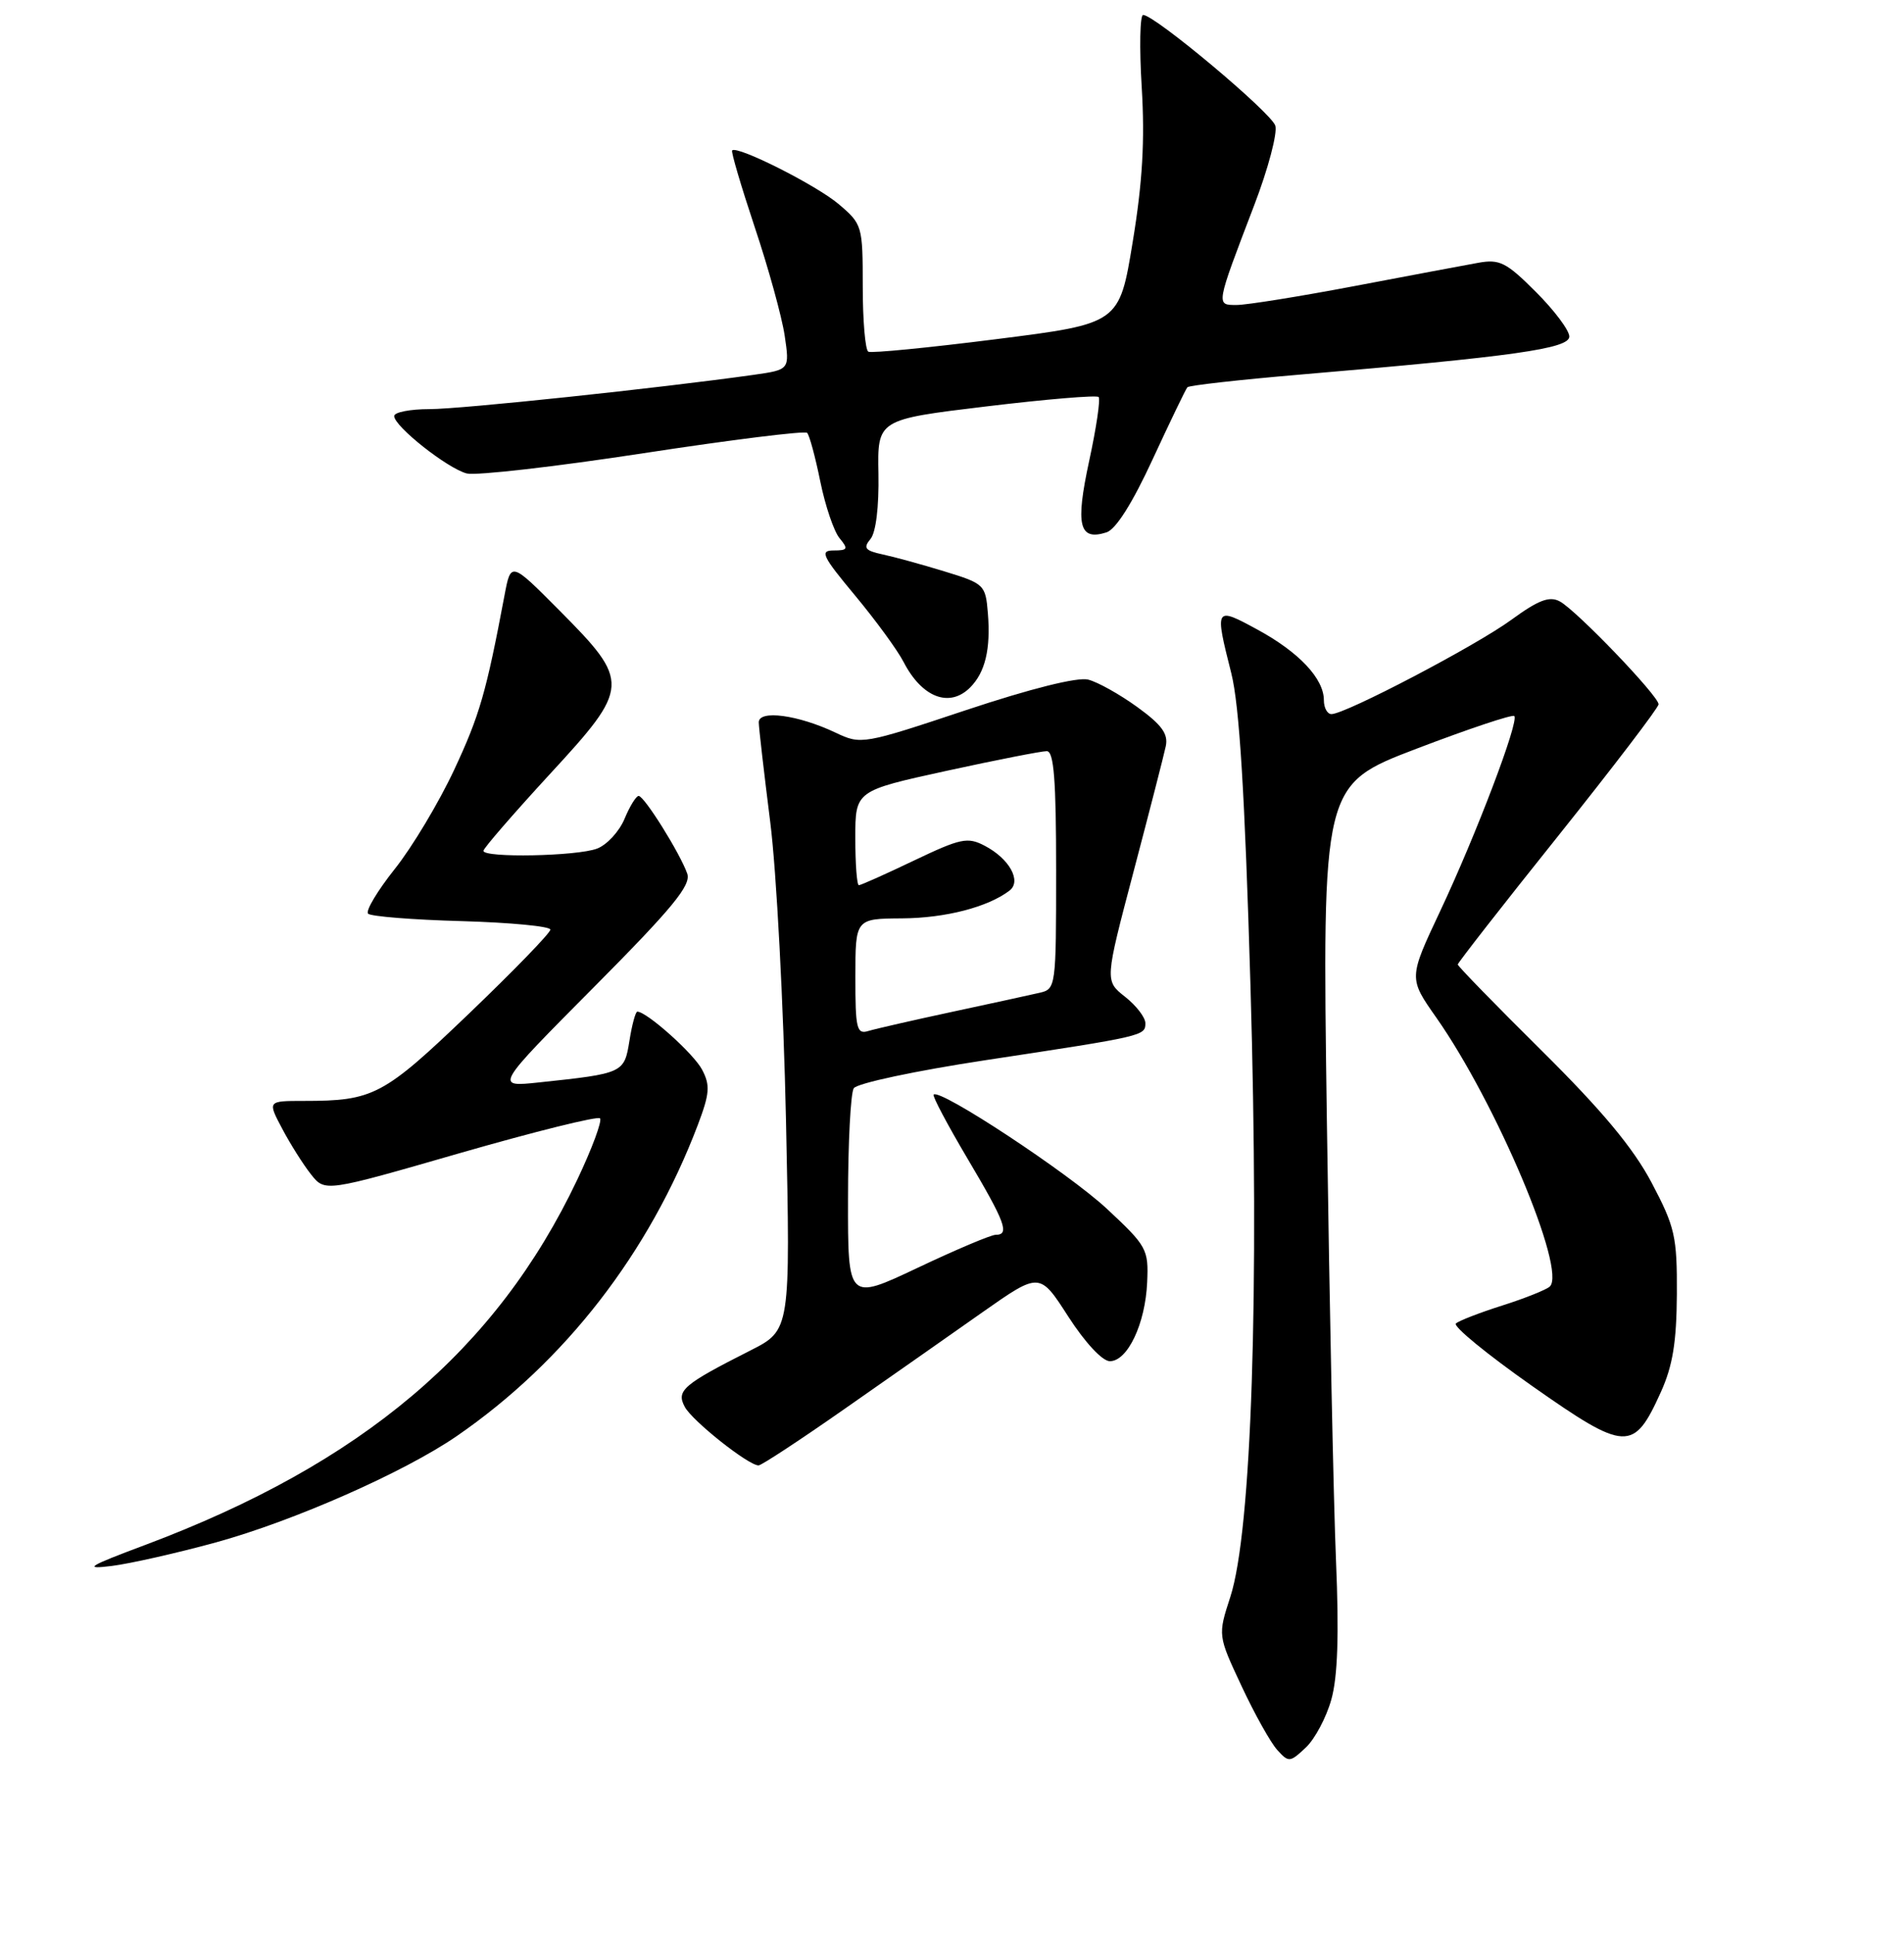 <?xml version="1.0" encoding="UTF-8" standalone="no"?>
<!DOCTYPE svg PUBLIC "-//W3C//DTD SVG 1.1//EN" "http://www.w3.org/Graphics/SVG/1.1/DTD/svg11.dtd" >
<svg xmlns="http://www.w3.org/2000/svg" xmlns:xlink="http://www.w3.org/1999/xlink" version="1.1" viewBox="0 0 256 260">
 <g >
 <path fill="currentColor"
d=" M 179.00 228.48 C 179.86 225.44 180.05 219.74 179.63 209.80 C 179.30 201.94 178.75 175.25 178.40 150.50 C 177.77 105.50 177.77 105.50 190.46 100.65 C 197.43 97.99 203.35 96.01 203.60 96.26 C 204.28 96.94 198.46 112.25 193.63 122.50 C 189.39 131.50 189.39 131.50 193.11 136.79 C 201.19 148.31 210.69 170.83 208.37 172.96 C 207.89 173.39 205.03 174.54 202.00 175.50 C 198.97 176.46 196.16 177.55 195.75 177.92 C 195.34 178.30 199.96 182.08 206.01 186.33 C 218.62 195.18 219.65 195.23 223.30 187.16 C 224.90 183.63 225.42 180.45 225.46 174.00 C 225.50 166.21 225.21 164.96 222.07 159.00 C 219.61 154.34 215.44 149.33 207.32 141.28 C 201.09 135.11 196.00 129.88 196.00 129.66 C 196.00 129.44 202.07 121.66 209.50 112.38 C 216.92 103.09 223.00 95.13 223.00 94.68 C 223.00 93.55 211.95 82.04 209.72 80.85 C 208.33 80.10 206.86 80.66 203.21 83.32 C 198.44 86.81 180.89 96.00 179.02 96.00 C 178.46 96.00 178.00 95.16 178.00 94.13 C 178.00 91.23 174.66 87.68 169.09 84.65 C 163.34 81.52 163.30 81.59 165.55 90.50 C 166.64 94.81 167.37 106.66 168.13 132.50 C 169.34 173.71 168.29 205.85 165.42 214.68 C 163.74 219.85 163.74 219.85 166.93 226.66 C 168.68 230.41 170.84 234.27 171.73 235.25 C 173.27 236.95 173.43 236.94 175.56 234.94 C 176.78 233.80 178.33 230.89 179.00 228.48 Z  M 29.00 207.36 C 39.45 204.49 54.33 197.93 61.41 193.06 C 75.97 183.04 87.28 168.45 93.82 151.24 C 95.42 147.01 95.51 145.91 94.40 143.80 C 93.28 141.65 86.96 136.00 85.69 136.00 C 85.45 136.00 84.97 137.76 84.63 139.92 C 83.93 144.26 83.82 144.31 72.50 145.51 C 66.50 146.15 66.50 146.15 79.79 132.77 C 90.44 122.05 92.95 119.00 92.40 117.44 C 91.43 114.69 86.62 107.00 85.87 107.00 C 85.53 107.00 84.67 108.39 83.97 110.08 C 83.26 111.78 81.60 113.58 80.28 114.08 C 77.59 115.11 65.00 115.35 65.00 114.38 C 65.00 114.04 69.01 109.42 73.90 104.10 C 84.75 92.34 84.79 91.70 75.19 82.04 C 68.69 75.50 68.69 75.50 67.84 80.00 C 65.37 93.11 64.49 96.16 61.06 103.50 C 59.00 107.90 55.41 113.90 53.07 116.83 C 50.74 119.76 49.13 122.46 49.49 122.83 C 49.86 123.20 55.52 123.65 62.08 123.83 C 68.64 124.02 74.00 124.53 74.00 124.97 C 74.00 125.42 69.08 130.49 63.07 136.25 C 51.54 147.30 50.22 148.00 40.85 148.00 C 35.96 148.00 35.96 148.00 37.95 151.75 C 39.04 153.81 40.78 156.57 41.82 157.88 C 43.70 160.25 43.70 160.25 61.89 155.00 C 71.90 152.12 80.35 150.02 80.67 150.34 C 80.99 150.66 79.61 154.39 77.60 158.62 C 66.74 181.49 48.67 196.76 19.50 207.70 C 11.81 210.58 11.16 210.99 15.00 210.52 C 17.48 210.21 23.77 208.79 29.00 207.36 Z  M 113.59 189.38 C 119.59 185.19 127.94 179.34 132.14 176.38 C 139.79 171.01 139.79 171.01 143.64 177.00 C 145.89 180.49 148.22 182.99 149.22 182.99 C 151.61 183.00 154.00 177.94 154.24 172.38 C 154.44 167.94 154.21 167.52 148.80 162.48 C 143.66 157.70 126.36 146.29 125.53 147.15 C 125.34 147.34 127.40 151.22 130.10 155.78 C 135.18 164.35 135.79 166.00 133.87 166.00 C 133.24 166.00 128.52 168.00 123.37 170.44 C 114.00 174.87 114.00 174.87 114.02 161.19 C 114.02 153.66 114.37 146.96 114.79 146.30 C 115.22 145.63 123.10 143.95 132.53 142.52 C 153.85 139.29 154.00 139.25 154.00 137.55 C 154.00 136.78 152.77 135.18 151.27 134.00 C 148.54 131.85 148.54 131.85 152.41 117.18 C 154.54 109.10 156.49 101.52 156.74 100.33 C 157.10 98.66 156.21 97.44 152.91 95.05 C 150.55 93.34 147.58 91.68 146.30 91.36 C 144.87 91.00 138.58 92.57 129.90 95.46 C 116.04 100.08 115.77 100.12 112.36 98.50 C 107.31 96.10 101.99 95.39 102.02 97.12 C 102.03 97.88 102.73 103.90 103.56 110.50 C 104.40 117.10 105.35 135.17 105.68 150.66 C 106.28 178.82 106.28 178.82 100.89 181.55 C 91.81 186.15 90.90 186.94 92.07 189.13 C 93.08 191.02 100.62 197.00 101.99 197.00 C 102.38 197.00 107.60 193.57 113.59 189.38 Z  M 130.43 92.43 C 132.47 90.39 133.22 87.25 132.82 82.40 C 132.51 78.62 132.34 78.45 127.00 76.82 C 123.97 75.89 120.22 74.86 118.66 74.53 C 116.31 74.02 116.03 73.67 117.04 72.46 C 117.77 71.57 118.19 68.15 118.11 63.70 C 117.97 56.40 117.97 56.40 132.59 54.64 C 140.63 53.67 147.44 53.10 147.71 53.37 C 147.98 53.64 147.41 57.51 146.44 61.98 C 144.57 70.64 145.08 72.74 148.77 71.57 C 150.03 71.17 152.26 67.64 154.99 61.72 C 157.34 56.65 159.43 52.30 159.65 52.06 C 159.88 51.81 166.68 51.05 174.78 50.36 C 203.53 47.92 211.00 46.87 211.00 45.24 C 211.00 44.41 208.98 41.71 206.50 39.24 C 202.53 35.26 201.62 34.81 198.75 35.33 C 196.96 35.65 189.47 37.06 182.10 38.46 C 174.72 39.86 167.61 41.00 166.28 41.00 C 163.47 41.00 163.43 41.20 168.63 27.60 C 170.51 22.70 171.78 17.89 171.47 16.89 C 170.90 15.12 155.27 2.02 153.70 2.01 C 153.27 2.00 153.18 6.39 153.51 11.75 C 153.94 18.85 153.62 24.49 152.30 32.50 C 150.50 43.50 150.50 43.50 134.00 45.59 C 124.92 46.74 117.16 47.50 116.75 47.28 C 116.34 47.06 116.00 43.12 116.00 38.53 C 116.00 30.34 115.94 30.13 112.75 27.43 C 109.72 24.87 99.13 19.54 98.44 20.22 C 98.27 20.39 99.64 25.02 101.47 30.52 C 103.31 36.01 105.12 42.57 105.50 45.10 C 106.18 49.70 106.18 49.70 101.34 50.39 C 88.71 52.17 62.00 55.00 57.75 55.00 C 55.14 55.00 53.00 55.42 53.00 55.93 C 53.00 57.32 60.17 62.98 62.76 63.65 C 64.00 63.96 74.69 62.74 86.50 60.93 C 98.31 59.12 108.22 57.89 108.52 58.19 C 108.83 58.49 109.62 61.43 110.29 64.72 C 110.96 68.02 112.13 71.45 112.88 72.35 C 114.08 73.80 113.98 74.00 112.09 74.00 C 110.19 74.00 110.54 74.74 114.97 80.06 C 117.74 83.39 120.68 87.41 121.50 89.01 C 123.97 93.78 127.66 95.19 130.43 92.43 Z  M 115.01 131.32 C 115.01 123.50 115.01 123.50 121.29 123.46 C 127.13 123.42 132.81 121.95 135.73 119.73 C 137.39 118.46 135.73 115.44 132.40 113.70 C 130.10 112.49 129.17 112.69 122.90 115.68 C 119.08 117.51 115.74 119.00 115.48 119.00 C 115.21 119.00 115.00 116.14 115.00 112.65 C 115.00 106.31 115.00 106.31 127.25 103.63 C 133.99 102.16 140.06 100.97 140.75 100.98 C 141.70 101.00 142.00 104.87 142.00 116.98 C 142.00 132.74 141.97 132.97 139.75 133.47 C 138.51 133.76 133.22 134.91 128.00 136.03 C 122.78 137.15 117.71 138.31 116.75 138.60 C 115.19 139.08 115.00 138.30 115.01 131.32 Z "/>
</g>
</svg>